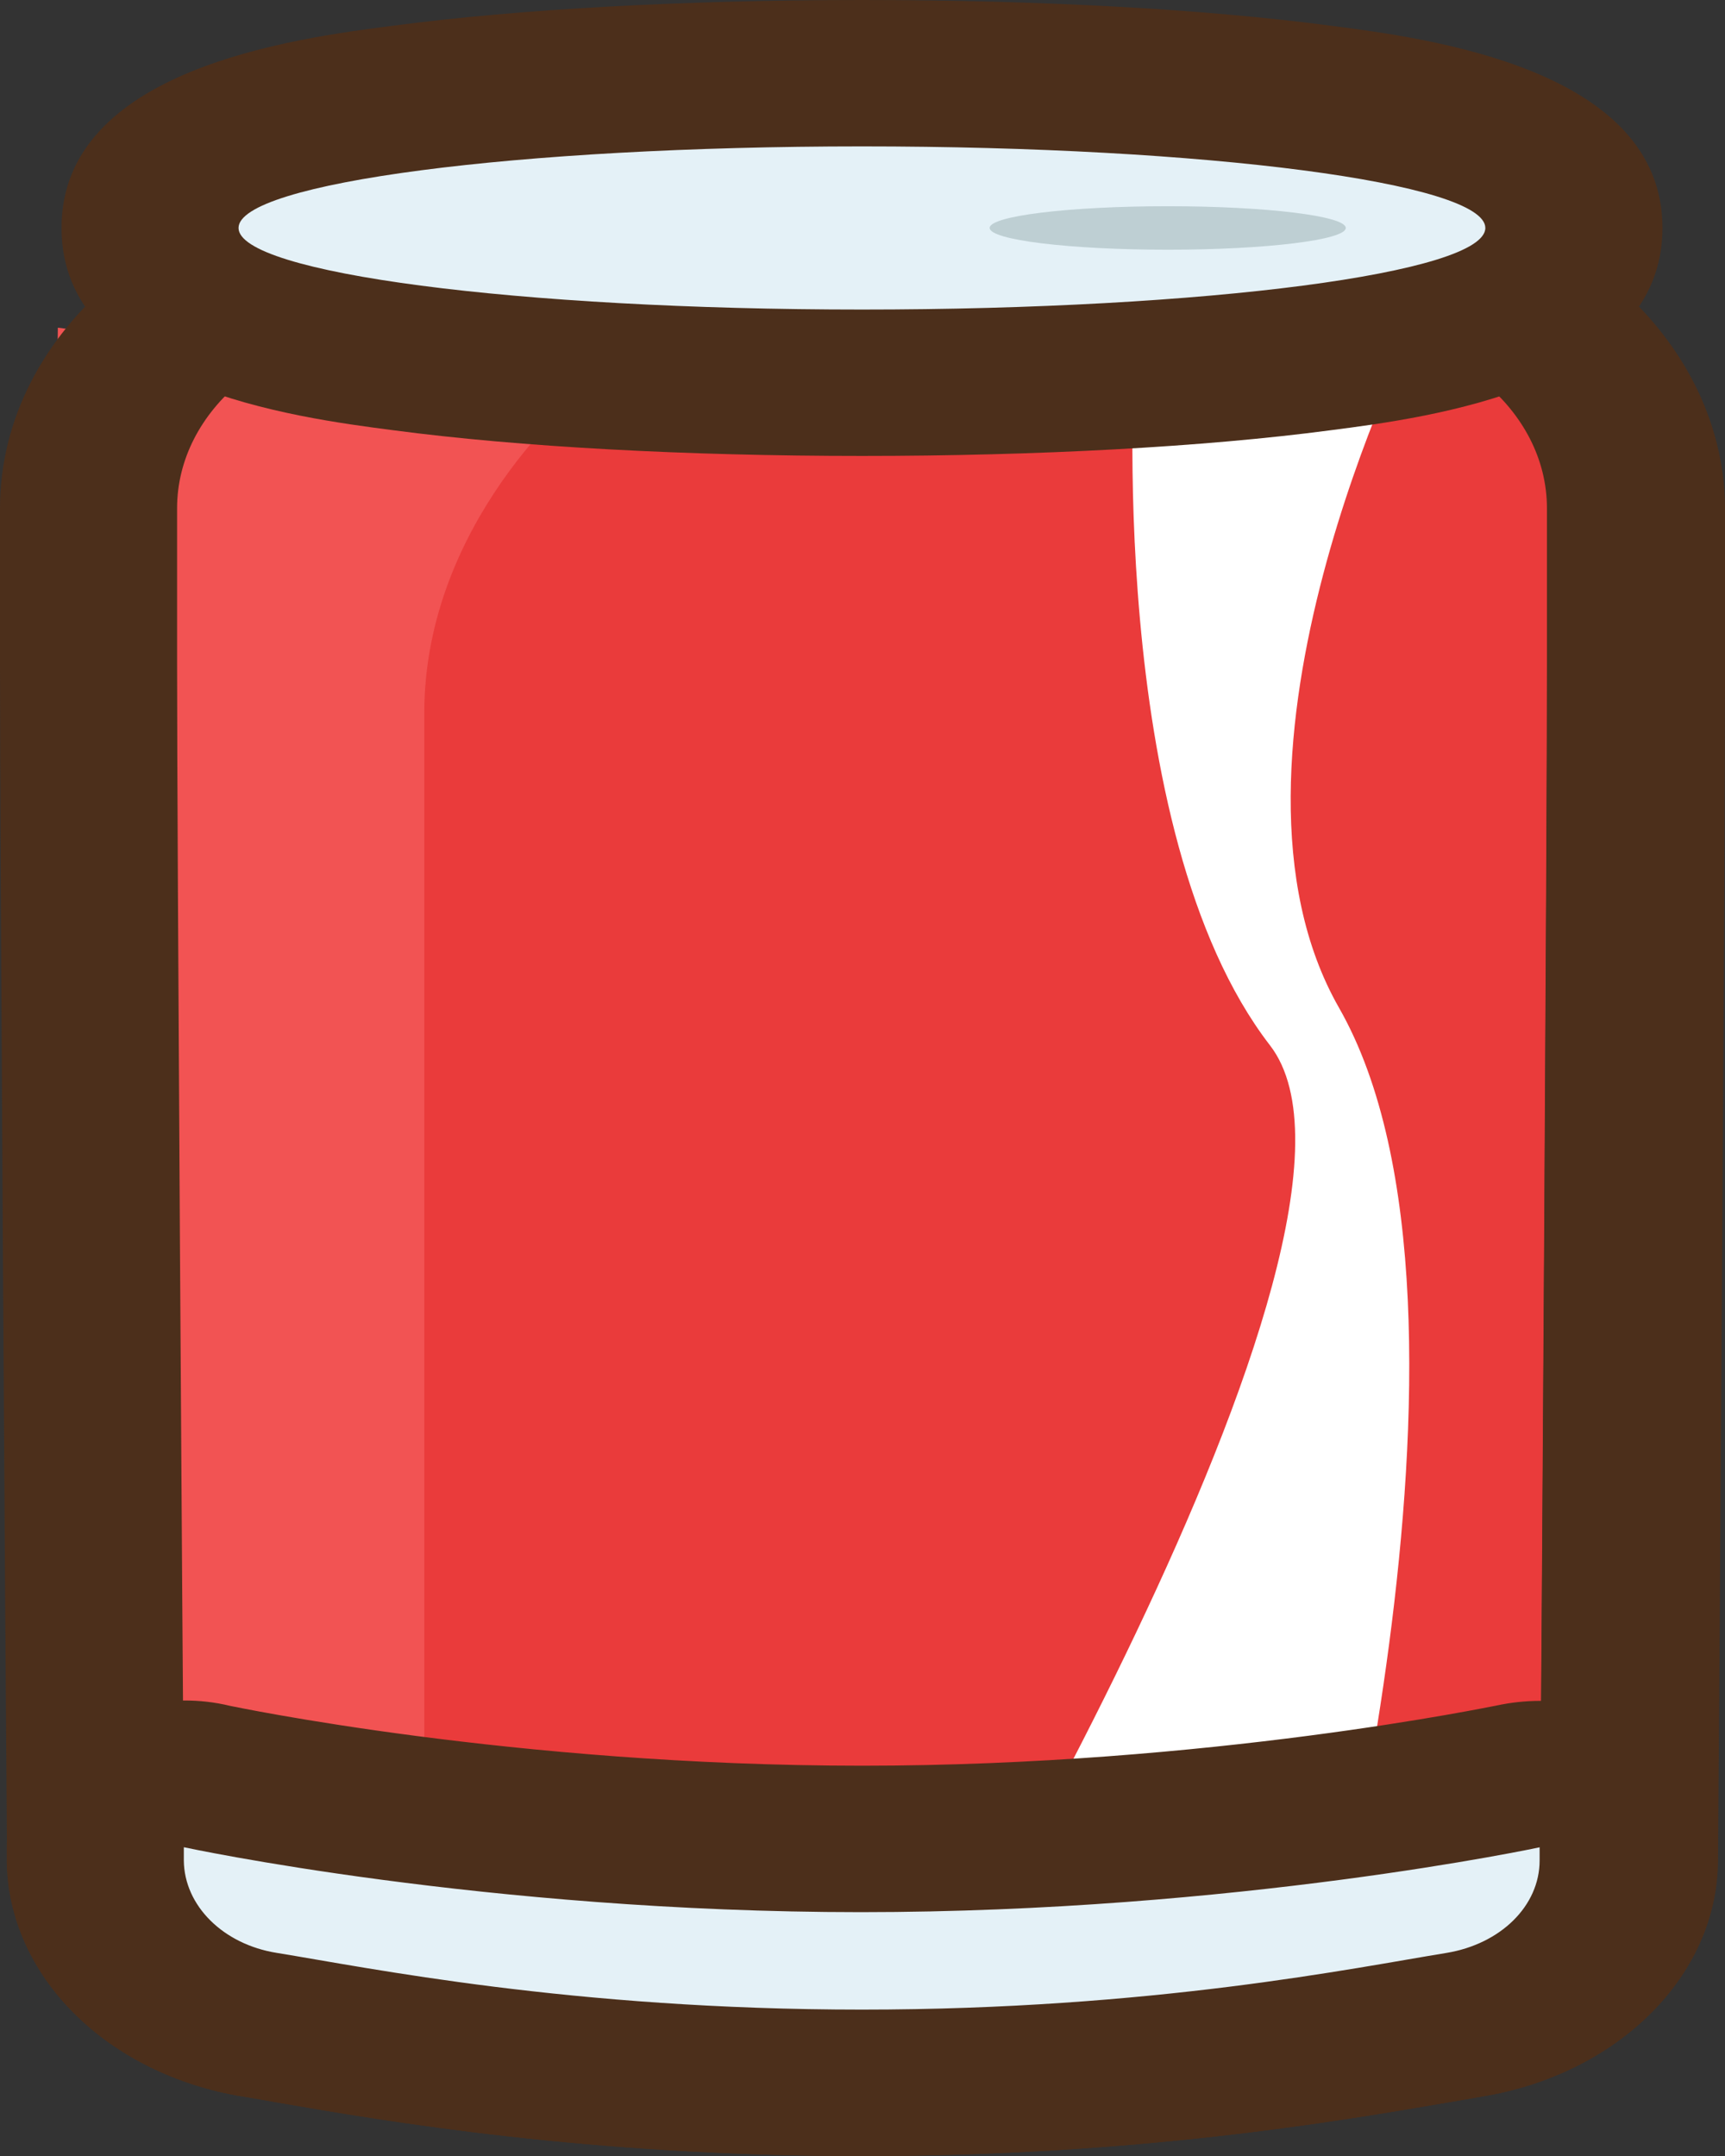 <svg width="32" height="40" viewBox="0 0 32 40" fill="none" xmlns="http://www.w3.org/2000/svg">
<rect x="0" y="0" width="32" height="40" fill="#333333" stroke="none"/>
<g clip-path="url(#clip0_1956_24808)">
<path d="M25.677 6.117H6.313C4.648 6.117 3.289 7.233 3.289 8.617V12.313C3.289 15.627 3.385 30.043 3.42 34.517C3.429 35.36 4.143 36.067 5.145 36.232C6.836 36.506 10.609 37.284 15.995 37.284C21.381 37.284 25.154 36.506 26.845 36.232C27.841 36.074 28.563 35.356 28.57 34.517C28.605 30.036 28.701 15.62 28.701 12.313V8.617C28.701 7.233 27.342 6.117 25.677 6.117Z" fill="#EA3B3B"/>
<path d="M21.049 6.585C21.049 6.585 20.474 15.396 23.559 19.394C26.233 22.86 16.578 38.602 16.578 38.602L24.273 38.069C24.273 38.069 28.073 24.358 24.839 18.696C22.199 14.071 26.233 6.088 26.233 6.088L21.049 6.585Z" fill="white"/>
<path d="M10.773 7.291C10.773 7.291 7.871 9.647 7.871 13.228V34.482L0.742 33.307L1.073 6.08L10.773 7.291Z" fill="#F25353"/>
<path d="M24.689 6.117C26.902 6.117 28.697 7.601 28.697 9.431V12.313C28.697 15.627 28.602 30.043 28.567 34.517C28.558 35.36 27.843 36.067 26.841 36.232C25.151 36.506 21.377 37.284 15.991 37.284C10.614 37.284 6.832 36.506 5.141 36.232C4.145 36.074 3.423 35.356 3.416 34.517C3.381 30.036 3.285 15.62 3.285 12.313V9.431C3.285 7.601 5.08 6.117 7.294 6.117H24.689ZM24.689 3.401H7.294C3.268 3.401 0 6.11 0 9.431V12.313C0 15.634 0.096 30.159 0.131 34.532C0.148 36.651 1.987 38.487 4.514 38.898C4.706 38.927 4.933 38.97 5.186 39.014C7.19 39.359 10.928 40.001 16.001 40.001C21.072 40.001 24.802 39.359 26.816 39.014C27.069 38.971 27.286 38.935 27.486 38.898C30.014 38.487 31.853 36.657 31.87 34.532C31.905 30.159 32.001 15.627 32.001 12.313V9.431C31.983 6.11 28.706 3.401 24.689 3.401Z" fill="#4C2F1B"/>
<path d="M15.993 7.096C2.781 7.096 2.781 5.014 2.781 4.229C2.781 3.443 2.781 1.361 15.993 1.361C29.204 1.361 29.204 3.443 29.204 4.229C29.204 5.015 29.204 7.096 15.993 7.096Z" fill="#E4F1F7"/>
<path d="M15.99 2.716C22.378 2.716 27.554 3.394 27.554 4.229C27.554 5.065 22.378 5.743 15.99 5.743C9.602 5.743 4.425 5.065 4.425 4.229C4.425 3.394 9.602 2.716 15.99 2.716ZM15.99 0C12.73 0 9.645 0.166 7.301 0.476C5.454 0.713 1.141 1.282 1.141 4.229C1.141 7.176 5.463 7.745 7.302 7.983C9.646 8.293 12.74 8.459 15.991 8.459C19.241 8.459 22.335 8.293 24.679 7.983C26.527 7.745 30.84 7.176 30.84 4.229C30.84 1.282 26.518 0.713 24.679 0.476C22.334 0.166 19.249 0 15.99 0Z" fill="#4C2F1B"/>
<path d="M15.995 38.639C11.097 38.639 7.463 38.012 5.52 37.681C5.258 37.638 5.032 37.594 4.832 37.565C3.071 37.284 1.79 36.002 1.781 34.525V34.266C1.781 33.848 2.016 33.451 2.417 33.192C2.705 33.005 3.062 32.904 3.428 32.904C3.568 32.904 3.707 32.918 3.838 32.947C3.891 32.961 9.32 34.107 15.977 34.107C22.636 34.107 28.1 32.961 28.161 32.947C28.3 32.918 28.431 32.904 28.57 32.904C28.928 32.904 29.285 33.004 29.581 33.192C29.982 33.451 30.217 33.848 30.217 34.266V34.511C30.217 35.988 28.937 37.27 27.167 37.558C26.967 37.587 26.741 37.63 26.479 37.673C24.518 38.019 20.892 38.639 15.995 38.639Z" fill="#E4F1F7"/>
<path d="M3.419 34.273C3.419 34.273 8.997 35.476 15.968 35.476C22.94 35.476 28.561 34.273 28.561 34.273V34.517C28.561 35.36 27.838 36.066 26.835 36.232C25.145 36.506 21.372 37.284 15.986 37.284C10.6 37.284 6.827 36.506 5.136 36.232C4.14 36.074 3.417 35.356 3.41 34.517V34.273H3.419ZM3.419 31.549C2.696 31.549 1.99 31.744 1.406 32.118C0.604 32.63 0.125 33.43 0.125 34.273V34.517C0.142 36.657 1.981 38.487 4.509 38.898C4.701 38.927 4.927 38.97 5.179 39.014C7.184 39.359 10.923 40.001 15.994 40.001C21.067 40.001 24.796 39.359 26.809 39.014C27.062 38.971 27.28 38.935 27.481 38.898C30.017 38.487 31.864 36.643 31.864 34.517V34.273C31.864 33.43 31.394 32.637 30.592 32.126C30.008 31.751 29.302 31.556 28.579 31.556C28.3 31.556 28.03 31.585 27.76 31.643C27.708 31.65 22.427 32.759 15.995 32.759C9.52 32.759 4.318 31.657 4.274 31.65C3.977 31.578 3.698 31.549 3.419 31.549Z" fill="#4C2F1B"/>
<path d="M18.359 4.229C18.359 4.452 19.838 4.633 21.662 4.633C23.486 4.633 24.965 4.452 24.965 4.229C24.965 4.006 23.486 3.826 21.662 3.826C19.838 3.826 18.359 4.006 18.359 4.229Z" fill="#BECFD3"/>
</g>
<defs>
<clipPath id="clip0_1956_24808">
<rect width="32" height="40" fill="white"/>
</clipPath>
</defs>
</svg>
